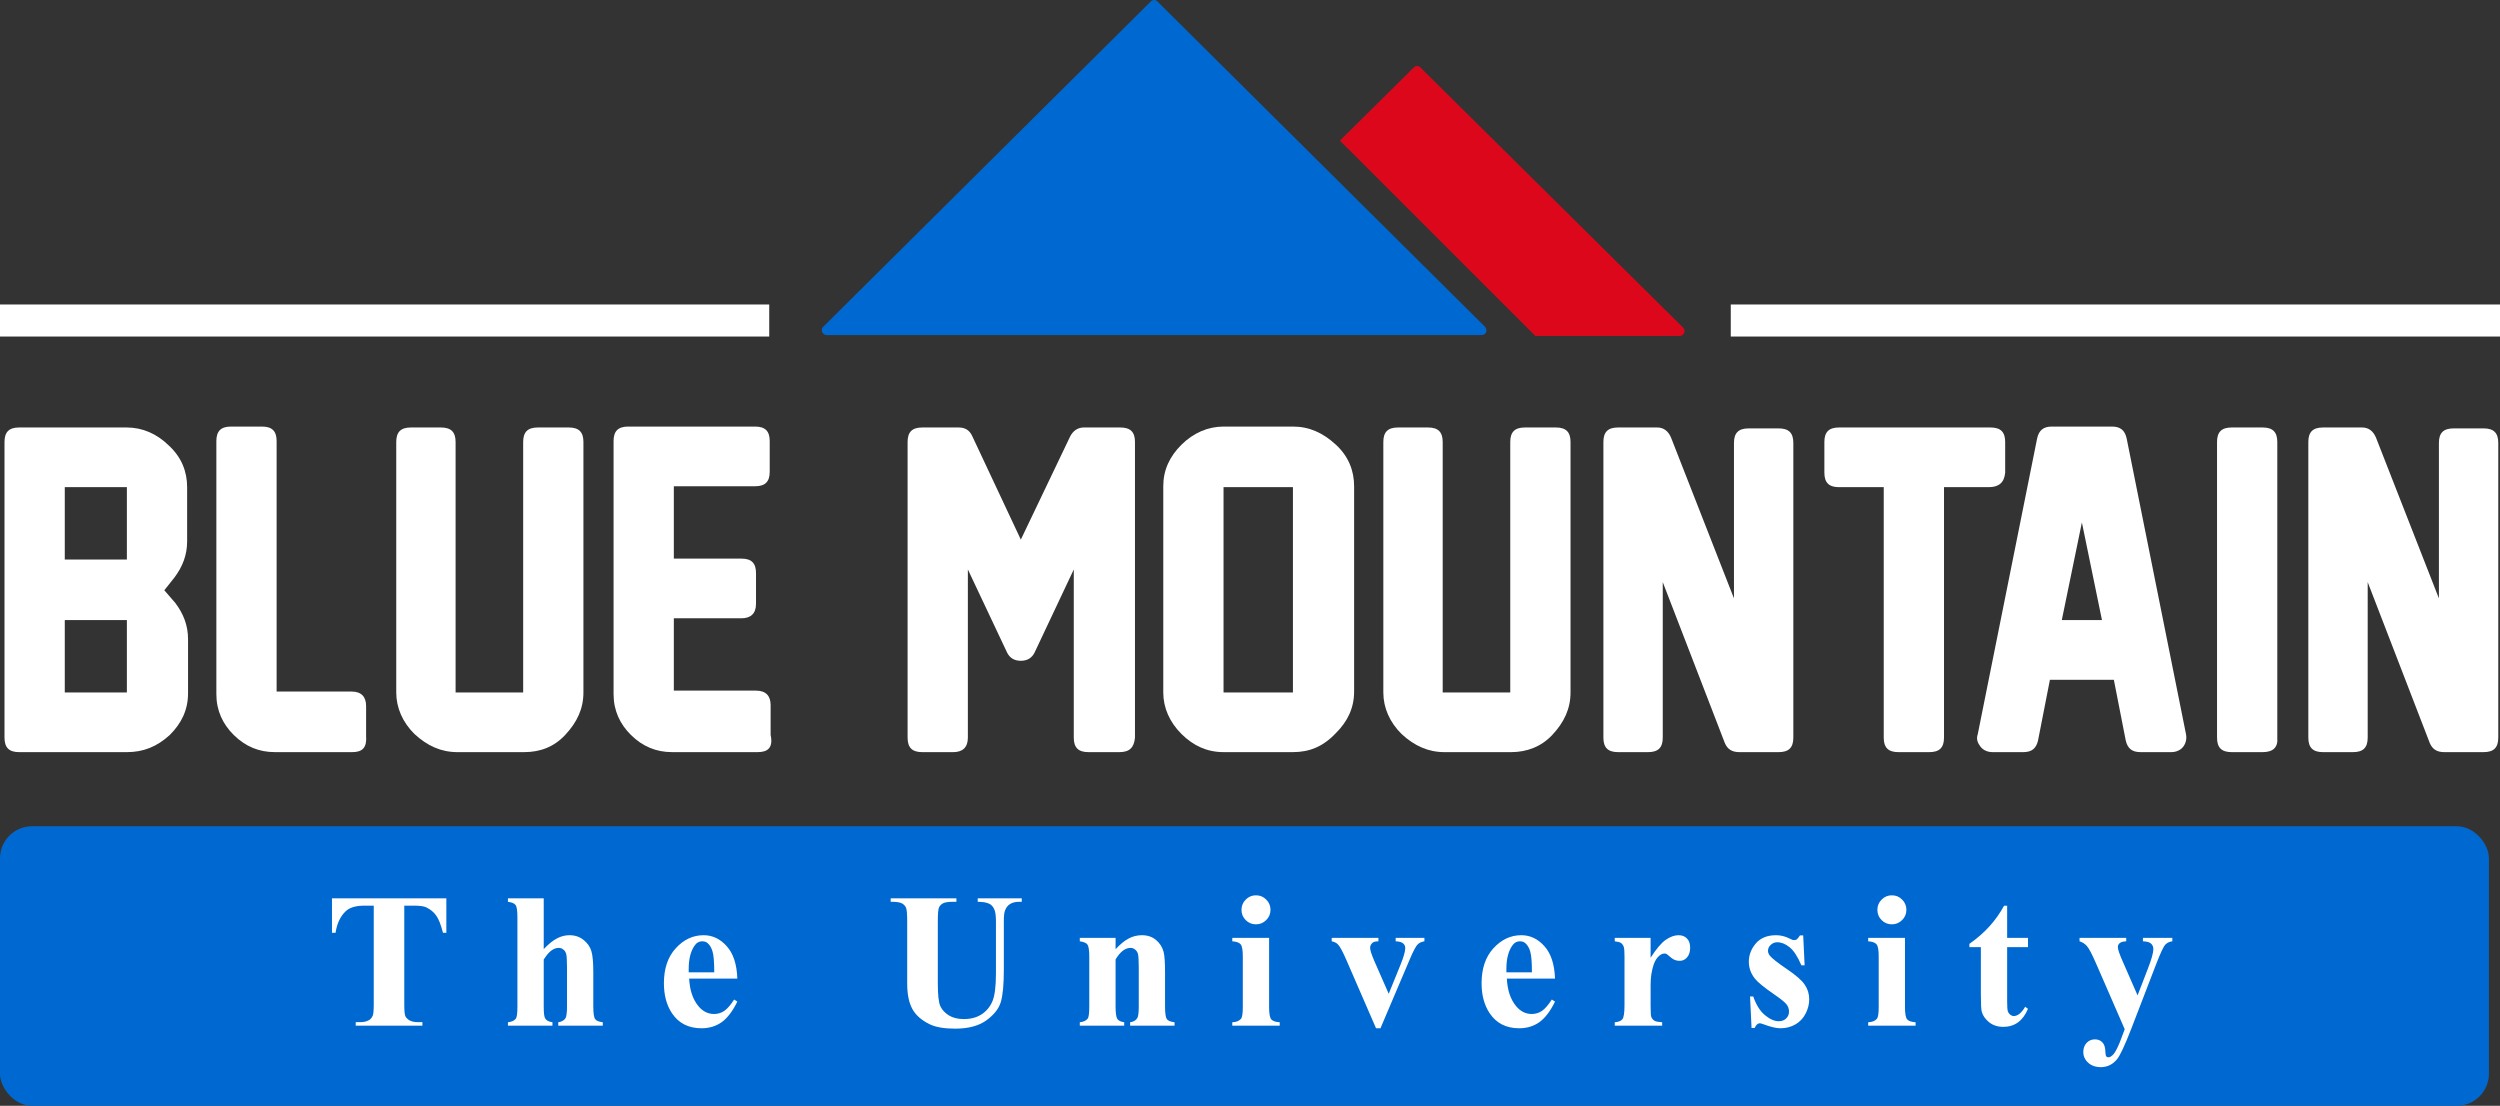 <svg width="156" height="69" viewBox="0 0 156 69" fill="none" xmlns="http://www.w3.org/2000/svg">
<rect x="0" y="0" width="156" height="69" fill="#333333" stroke="none"/>
<rect width="48" height="2" transform="matrix(1 0 0 -1 0 21)" fill="white"/>
<rect width="48" height="2" transform="matrix(1 0 0 -1 108 21)" fill="white"/>
<rect y="51.559" width="155.308" height="17.441" rx="2" fill="#0069D1"/>
<path d="M27.852 56.055V58.205H27.641C27.516 57.709 27.377 57.353 27.225 57.139C27.072 56.92 26.863 56.746 26.598 56.617C26.449 56.547 26.19 56.512 25.819 56.512H25.227V62.641C25.227 63.047 25.248 63.301 25.291 63.402C25.338 63.504 25.426 63.594 25.555 63.672C25.688 63.746 25.867 63.783 26.094 63.783H26.358V64H22.197V63.783H22.461C22.692 63.783 22.877 63.742 23.018 63.66C23.119 63.605 23.199 63.512 23.258 63.379C23.301 63.285 23.322 63.039 23.322 62.641V56.512H22.748C22.213 56.512 21.824 56.625 21.582 56.852C21.242 57.168 21.027 57.619 20.938 58.205H20.715V56.055H27.852ZM33.928 56.055V59.225C34.229 58.908 34.504 58.685 34.754 58.557C35.004 58.424 35.264 58.357 35.533 58.357C35.877 58.357 36.17 58.455 36.412 58.65C36.658 58.846 36.82 59.076 36.899 59.342C36.981 59.603 37.022 60.047 37.022 60.672V62.81C37.022 63.228 37.061 63.49 37.139 63.596C37.217 63.697 37.375 63.762 37.613 63.789V64H34.836V63.789C35.031 63.762 35.178 63.684 35.276 63.555C35.346 63.453 35.381 63.205 35.381 62.81V60.367C35.381 59.914 35.363 59.631 35.328 59.518C35.293 59.4 35.233 59.31 35.147 59.248C35.065 59.182 34.971 59.148 34.865 59.148C34.709 59.148 34.557 59.203 34.408 59.312C34.26 59.418 34.1 59.605 33.928 59.875V62.81C33.928 63.201 33.957 63.445 34.016 63.543C34.09 63.676 34.242 63.758 34.473 63.789V64H31.695V63.789C31.926 63.766 32.09 63.691 32.188 63.566C32.254 63.48 32.287 63.228 32.287 62.81V57.244C32.287 56.83 32.248 56.572 32.17 56.471C32.096 56.369 31.938 56.303 31.695 56.272V56.055H33.928ZM46.01 61.065H43.004C43.039 61.791 43.233 62.365 43.584 62.787C43.854 63.111 44.178 63.273 44.557 63.273C44.791 63.273 45.004 63.209 45.195 63.08C45.387 62.947 45.592 62.711 45.811 62.371L46.01 62.5C45.713 63.105 45.385 63.535 45.026 63.789C44.666 64.039 44.25 64.164 43.778 64.164C42.965 64.164 42.35 63.852 41.932 63.227C41.596 62.723 41.428 62.098 41.428 61.352C41.428 60.438 41.674 59.711 42.166 59.172C42.662 58.629 43.242 58.357 43.906 58.357C44.461 58.357 44.941 58.586 45.348 59.043C45.758 59.496 45.979 60.17 46.01 61.065ZM44.569 60.672C44.569 60.043 44.533 59.611 44.463 59.377C44.397 59.143 44.291 58.965 44.147 58.844C44.065 58.773 43.955 58.738 43.819 58.738C43.615 58.738 43.449 58.838 43.32 59.037C43.09 59.385 42.975 59.861 42.975 60.467V60.672H44.569ZM55.578 56.055H59.68V56.272H59.475C59.166 56.272 58.953 56.305 58.836 56.371C58.723 56.434 58.641 56.522 58.59 56.635C58.543 56.748 58.52 57.031 58.52 57.484V61.375C58.52 62.086 58.572 62.557 58.678 62.787C58.787 63.018 58.965 63.209 59.211 63.361C59.457 63.514 59.768 63.59 60.143 63.59C60.572 63.59 60.938 63.494 61.238 63.303C61.543 63.107 61.77 62.84 61.918 62.5C62.07 62.16 62.147 61.568 62.147 60.725V57.484C62.147 57.129 62.109 56.875 62.035 56.723C61.961 56.57 61.867 56.465 61.754 56.406C61.578 56.316 61.33 56.272 61.01 56.272V56.055H63.758V56.272H63.594C63.371 56.272 63.186 56.316 63.037 56.406C62.889 56.496 62.781 56.631 62.715 56.81C62.664 56.935 62.639 57.16 62.639 57.484V60.502C62.639 61.435 62.576 62.109 62.451 62.523C62.33 62.938 62.031 63.318 61.555 63.666C61.078 64.014 60.428 64.188 59.604 64.188C58.916 64.188 58.385 64.096 58.01 63.912C57.498 63.662 57.137 63.342 56.926 62.951C56.715 62.56 56.609 62.035 56.609 61.375V57.484C56.609 57.027 56.584 56.744 56.533 56.635C56.483 56.522 56.395 56.432 56.27 56.365C56.145 56.299 55.914 56.268 55.578 56.272V56.055ZM69.612 58.522V59.23C69.893 58.926 70.162 58.705 70.42 58.568C70.678 58.428 70.955 58.357 71.252 58.357C71.608 58.357 71.903 58.457 72.137 58.656C72.371 58.852 72.528 59.096 72.606 59.389C72.668 59.611 72.699 60.039 72.699 60.672V62.805C72.699 63.227 72.737 63.49 72.811 63.596C72.889 63.697 73.049 63.762 73.291 63.789V64H70.52V63.789C70.727 63.762 70.875 63.676 70.965 63.531C71.028 63.434 71.059 63.191 71.059 62.805V60.367C71.059 59.918 71.041 59.635 71.006 59.518C70.971 59.4 70.91 59.31 70.824 59.248C70.742 59.182 70.65 59.148 70.549 59.148C70.213 59.148 69.9 59.389 69.612 59.869V62.805C69.612 63.215 69.649 63.475 69.723 63.584C69.801 63.693 69.944 63.762 70.15 63.789V64H67.379V63.789C67.609 63.766 67.774 63.691 67.871 63.566C67.938 63.48 67.971 63.227 67.971 62.805V59.711C67.971 59.297 67.932 59.039 67.854 58.938C67.779 58.836 67.621 58.77 67.379 58.738V58.522H69.612ZM78.371 55.867C78.625 55.867 78.84 55.957 79.016 56.137C79.192 56.312 79.279 56.525 79.279 56.775C79.279 57.025 79.19 57.238 79.01 57.414C78.834 57.59 78.621 57.678 78.371 57.678C78.121 57.678 77.908 57.59 77.733 57.414C77.557 57.238 77.469 57.025 77.469 56.775C77.469 56.525 77.557 56.312 77.733 56.137C77.908 55.957 78.121 55.867 78.371 55.867ZM79.192 58.522V62.863C79.192 63.25 79.237 63.498 79.326 63.607C79.416 63.713 79.592 63.773 79.854 63.789V64H76.895V63.789C77.137 63.781 77.317 63.711 77.434 63.578C77.512 63.488 77.551 63.25 77.551 62.863V59.664C77.551 59.277 77.506 59.031 77.416 58.926C77.326 58.816 77.153 58.754 76.895 58.738V58.522H79.192ZM85.865 64.164L84.02 59.916C83.797 59.404 83.623 59.08 83.498 58.943C83.408 58.842 83.275 58.773 83.1 58.738V58.522H86.012V58.738C85.828 58.738 85.703 58.772 85.637 58.838C85.543 58.924 85.496 59.025 85.496 59.143C85.496 59.287 85.582 59.559 85.754 59.957L86.656 62.014L87.377 60.238C87.584 59.73 87.688 59.371 87.688 59.16C87.688 59.039 87.643 58.941 87.553 58.867C87.467 58.789 87.313 58.746 87.09 58.738V58.522H88.883V58.738C88.711 58.762 88.57 58.826 88.461 58.932C88.352 59.037 88.188 59.348 87.969 59.863L86.141 64.164H85.865ZM97.033 61.065H94.028C94.063 61.791 94.256 62.365 94.608 62.787C94.877 63.111 95.201 63.273 95.58 63.273C95.815 63.273 96.028 63.209 96.219 63.08C96.41 62.947 96.615 62.711 96.834 62.371L97.033 62.5C96.737 63.105 96.408 63.535 96.049 63.789C95.69 64.039 95.274 64.164 94.801 64.164C93.988 64.164 93.373 63.852 92.955 63.227C92.619 62.723 92.451 62.098 92.451 61.352C92.451 60.438 92.697 59.711 93.19 59.172C93.686 58.629 94.266 58.357 94.93 58.357C95.484 58.357 95.965 58.586 96.371 59.043C96.781 59.496 97.002 60.17 97.033 61.065ZM95.592 60.672C95.592 60.043 95.557 59.611 95.487 59.377C95.42 59.143 95.315 58.965 95.17 58.844C95.088 58.773 94.979 58.738 94.842 58.738C94.639 58.738 94.473 58.838 94.344 59.037C94.113 59.385 93.998 59.861 93.998 60.467V60.672H95.592ZM102.998 58.522V59.764C103.361 59.197 103.68 58.822 103.953 58.639C104.227 58.451 104.49 58.357 104.744 58.357C104.963 58.357 105.137 58.426 105.266 58.562C105.399 58.695 105.465 58.885 105.465 59.131C105.465 59.393 105.401 59.596 105.272 59.74C105.147 59.885 104.994 59.957 104.815 59.957C104.608 59.957 104.428 59.891 104.276 59.758C104.123 59.625 104.033 59.551 104.006 59.535C103.967 59.512 103.922 59.5 103.871 59.5C103.758 59.5 103.651 59.543 103.549 59.629C103.389 59.762 103.268 59.951 103.186 60.197C103.061 60.576 102.998 60.994 102.998 61.451V62.711L103.004 63.039C103.004 63.262 103.018 63.404 103.045 63.467C103.092 63.572 103.16 63.65 103.25 63.701C103.344 63.748 103.5 63.777 103.719 63.789V64H100.76V63.789C100.998 63.77 101.158 63.705 101.24 63.596C101.326 63.482 101.369 63.188 101.369 62.711V59.682C101.369 59.369 101.354 59.17 101.322 59.084C101.283 58.975 101.227 58.895 101.152 58.844C101.078 58.793 100.947 58.758 100.76 58.738V58.522H102.998ZM112.52 58.369L112.608 60.238H112.408C112.17 59.684 111.922 59.305 111.664 59.102C111.41 58.898 111.156 58.797 110.902 58.797C110.742 58.797 110.606 58.852 110.492 58.961C110.379 59.066 110.322 59.19 110.322 59.33C110.322 59.435 110.361 59.537 110.44 59.635C110.565 59.795 110.914 60.07 111.488 60.461C112.063 60.848 112.44 61.178 112.619 61.451C112.803 61.721 112.895 62.023 112.895 62.359C112.895 62.664 112.818 62.963 112.666 63.256C112.514 63.549 112.299 63.773 112.022 63.93C111.744 64.086 111.438 64.164 111.102 64.164C110.84 64.164 110.49 64.082 110.053 63.918C109.936 63.875 109.856 63.853 109.813 63.853C109.684 63.853 109.576 63.951 109.49 64.147H109.297L109.203 62.178H109.402C109.578 62.693 109.818 63.08 110.123 63.338C110.432 63.596 110.723 63.725 110.996 63.725C111.184 63.725 111.336 63.668 111.453 63.555C111.574 63.438 111.635 63.297 111.635 63.133C111.635 62.945 111.576 62.783 111.459 62.647C111.342 62.51 111.08 62.303 110.674 62.025C110.076 61.611 109.69 61.295 109.514 61.076C109.256 60.756 109.127 60.402 109.127 60.016C109.127 59.594 109.272 59.213 109.561 58.873C109.854 58.529 110.276 58.357 110.826 58.357C111.123 58.357 111.41 58.43 111.688 58.574C111.793 58.633 111.879 58.662 111.945 58.662C112.016 58.662 112.072 58.648 112.115 58.621C112.158 58.59 112.227 58.506 112.32 58.369H112.52ZM118.051 55.867C118.305 55.867 118.52 55.957 118.695 56.137C118.871 56.312 118.959 56.525 118.959 56.775C118.959 57.025 118.869 57.238 118.69 57.414C118.514 57.59 118.301 57.678 118.051 57.678C117.801 57.678 117.588 57.59 117.412 57.414C117.236 57.238 117.149 57.025 117.149 56.775C117.149 56.525 117.236 56.312 117.412 56.137C117.588 55.957 117.801 55.867 118.051 55.867ZM118.871 58.522V62.863C118.871 63.25 118.916 63.498 119.006 63.607C119.096 63.713 119.272 63.773 119.533 63.789V64H116.574V63.789C116.817 63.781 116.996 63.711 117.113 63.578C117.192 63.488 117.231 63.25 117.231 62.863V59.664C117.231 59.277 117.186 59.031 117.096 58.926C117.006 58.816 116.832 58.754 116.574 58.738V58.522H118.871ZM125.246 56.518V58.522H126.547V59.102H125.246V62.482C125.246 62.799 125.26 63.004 125.287 63.098C125.318 63.188 125.371 63.262 125.445 63.32C125.52 63.375 125.588 63.402 125.651 63.402C125.904 63.402 126.145 63.209 126.371 62.822L126.547 62.951C126.231 63.701 125.717 64.076 125.006 64.076C124.658 64.076 124.363 63.98 124.121 63.789C123.883 63.594 123.731 63.377 123.664 63.139C123.625 63.006 123.606 62.647 123.606 62.06V59.102H122.891V58.897C123.383 58.549 123.801 58.184 124.145 57.801C124.492 57.418 124.795 56.99 125.053 56.518H125.246ZM132.582 64.223L130.813 60.162C130.547 59.549 130.35 59.172 130.221 59.031C130.096 58.891 129.943 58.793 129.764 58.738V58.522H132.676V58.738C132.484 58.746 132.35 58.783 132.272 58.85C132.193 58.916 132.154 58.996 132.154 59.09C132.154 59.238 132.252 59.531 132.447 59.969L133.385 62.113L134.024 60.455C134.254 59.865 134.369 59.455 134.369 59.225C134.369 59.08 134.32 58.965 134.223 58.879C134.129 58.793 133.961 58.746 133.719 58.738V58.522H135.553V58.738C135.373 58.758 135.227 58.828 135.113 58.949C135 59.066 134.811 59.471 134.545 60.162L132.981 64.223C132.586 65.238 132.293 65.863 132.102 66.098C131.832 66.426 131.494 66.59 131.088 66.59C130.764 66.59 130.5 66.496 130.297 66.309C130.098 66.125 129.998 65.902 129.998 65.641C129.998 65.414 130.067 65.227 130.203 65.078C130.344 64.93 130.516 64.856 130.719 64.856C130.914 64.856 131.07 64.918 131.188 65.043C131.309 65.168 131.371 65.361 131.375 65.623C131.379 65.772 131.397 65.867 131.428 65.91C131.459 65.953 131.504 65.975 131.563 65.975C131.656 65.975 131.756 65.918 131.861 65.805C132.018 65.641 132.201 65.266 132.412 64.68L132.582 64.223Z" fill="white"/>
<path d="M7.917 46.933H1.193C0.566 46.933 0.281 46.651 0.281 46.03V27.578C0.281 26.957 0.566 26.675 1.193 26.675H7.917C8.885 26.675 9.797 27.07 10.538 27.804C11.335 28.537 11.677 29.44 11.677 30.399V33.785C11.677 34.631 11.392 35.365 10.88 36.042L10.253 36.832L10.937 37.622C11.449 38.299 11.734 39.033 11.734 39.879V43.265C11.734 44.281 11.335 45.127 10.595 45.861C9.797 46.594 8.942 46.933 7.917 46.933ZM4.042 34.914H7.917V30.399H4.042V34.914ZM4.042 43.209H7.917V38.694H4.042V43.209Z" fill="white"/>
<path d="M21.99 46.932H17.147C16.178 46.932 15.324 46.594 14.583 45.86C13.899 45.183 13.501 44.337 13.501 43.321V27.521C13.501 26.9 13.785 26.618 14.412 26.618H16.349C16.976 26.618 17.261 26.9 17.261 27.521V43.152H21.933C22.56 43.152 22.845 43.49 22.845 44.054V45.917C22.902 46.65 22.617 46.932 21.99 46.932Z" fill="white"/>
<path d="M32.703 46.933H28.543C27.518 46.933 26.663 46.538 25.865 45.804C25.124 45.071 24.726 44.168 24.726 43.209V27.578C24.726 26.957 25.011 26.675 25.637 26.675H27.518C28.144 26.675 28.429 26.957 28.429 27.578V43.209H32.646V27.578C32.646 26.957 32.931 26.675 33.557 26.675H35.495C36.121 26.675 36.406 26.957 36.406 27.578V43.209C36.406 44.224 36.008 45.071 35.267 45.861C34.583 46.594 33.728 46.933 32.703 46.933Z" fill="white"/>
<path d="M47.289 46.932H41.933C40.965 46.932 40.11 46.594 39.369 45.86C38.685 45.183 38.287 44.337 38.287 43.321V27.521C38.287 26.9 38.572 26.618 39.198 26.618H47.118C47.745 26.618 48.03 26.9 48.03 27.521V29.44C48.03 30.06 47.745 30.342 47.118 30.342H42.047V34.857H46.264C46.891 34.857 47.175 35.139 47.175 35.76V37.678C47.175 38.299 46.834 38.581 46.264 38.581H42.047V43.095H47.175C47.802 43.095 48.087 43.434 48.087 43.998V45.86C48.258 46.65 47.916 46.932 47.289 46.932Z" fill="white"/>
<path d="M69.853 46.933H67.916C67.289 46.933 67.004 46.651 67.004 46.03V35.534L64.554 40.726C64.383 41.064 64.098 41.233 63.7 41.233C63.301 41.233 63.016 41.064 62.845 40.726L60.395 35.534V46.03C60.395 46.651 60.053 46.933 59.483 46.933H57.546C56.919 46.933 56.634 46.651 56.634 46.03V27.578C56.634 26.957 56.919 26.675 57.546 26.675H59.825C60.224 26.675 60.509 26.844 60.68 27.239L63.7 33.672L66.776 27.239C66.947 26.901 67.232 26.675 67.631 26.675H69.91C70.537 26.675 70.822 26.957 70.822 27.578V46.03C70.765 46.651 70.48 46.933 69.853 46.933Z" fill="white"/>
<path d="M80.679 46.932H76.349C75.323 46.932 74.468 46.537 73.728 45.804C72.987 45.07 72.588 44.167 72.588 43.208V30.342C72.588 29.327 72.987 28.48 73.728 27.747C74.468 27.013 75.38 26.618 76.349 26.618H80.679C81.705 26.618 82.559 27.013 83.357 27.747C84.155 28.48 84.497 29.383 84.497 30.342V43.152C84.497 44.167 84.098 45.014 83.357 45.747C82.559 46.594 81.705 46.932 80.679 46.932ZM80.679 43.208V30.399H76.349V43.208H80.679Z" fill="white"/>
<path d="M94.297 46.933H90.138C89.112 46.933 88.257 46.538 87.46 45.804C86.719 45.071 86.32 44.168 86.32 43.209V27.578C86.32 26.957 86.605 26.675 87.232 26.675H89.112C89.739 26.675 90.024 26.957 90.024 27.578V43.209H94.24V27.578C94.24 26.957 94.525 26.675 95.152 26.675H97.089C97.716 26.675 98.001 26.957 98.001 27.578V43.209C98.001 44.224 97.602 45.071 96.861 45.861C96.178 46.594 95.266 46.933 94.297 46.933Z" fill="white"/>
<path d="M107.631 46.368L103.756 36.324V46.03C103.756 46.651 103.471 46.933 102.844 46.933H100.964C100.337 46.933 100.052 46.651 100.052 46.03V27.578C100.052 26.957 100.337 26.675 100.964 26.675H103.414C103.813 26.675 104.098 26.901 104.269 27.296L108.2 37.34V27.634C108.2 27.014 108.485 26.732 109.112 26.732H110.992C111.619 26.732 111.904 27.014 111.904 27.634V46.03C111.904 46.651 111.619 46.933 110.992 46.933H108.542C108.086 46.933 107.802 46.764 107.631 46.368Z" fill="white"/>
<path d="M124.098 30.399H121.306V46.03C121.306 46.651 121.021 46.933 120.394 46.933H118.457C117.83 46.933 117.545 46.651 117.545 46.03V30.399H114.753C114.126 30.399 113.841 30.117 113.841 29.497V27.578C113.841 26.957 114.126 26.675 114.753 26.675H124.212C124.838 26.675 125.123 26.957 125.123 27.578V29.497C125.066 30.117 124.724 30.399 124.098 30.399Z" fill="white"/>
<path d="M132.645 46.199L131.904 42.418H127.915L127.175 46.199C127.061 46.707 126.776 46.932 126.263 46.932H124.326C124.041 46.932 123.756 46.819 123.585 46.594C123.414 46.368 123.3 46.142 123.414 45.804L127.118 27.352C127.232 26.844 127.517 26.618 128.029 26.618H131.79C132.303 26.618 132.588 26.844 132.702 27.352L136.405 45.804C136.462 46.086 136.405 46.368 136.234 46.594C136.063 46.819 135.779 46.932 135.494 46.932H133.556C133.044 46.932 132.759 46.707 132.645 46.199ZM131.163 38.694L129.91 32.6L128.656 38.694H131.163Z" fill="white"/>
<path d="M141.191 46.933H139.254C138.627 46.933 138.343 46.651 138.343 46.03V27.578C138.343 26.957 138.627 26.675 139.254 26.675H141.191C141.818 26.675 142.103 26.957 142.103 27.578V46.03C142.16 46.651 141.818 46.933 141.191 46.933Z" fill="white"/>
<path d="M151.619 46.368L147.744 36.324V46.03C147.744 46.651 147.459 46.933 146.832 46.933H144.952C144.325 46.933 144.04 46.651 144.04 46.03V27.578C144.04 26.957 144.325 26.675 144.952 26.675H147.402C147.801 26.675 148.086 26.901 148.257 27.296L152.188 37.34V27.634C152.188 27.014 152.473 26.732 153.1 26.732H154.98C155.607 26.732 155.892 27.014 155.892 27.634V46.03C155.892 46.651 155.607 46.933 154.98 46.933H152.53C152.074 46.933 151.79 46.764 151.619 46.368Z" fill="white"/>
<path d="M92.444 20.907H51.59C51.305 20.907 51.191 20.568 51.362 20.399L71.817 0.085C71.931 -0.028 72.102 -0.028 72.216 0.085L92.672 20.399C92.843 20.625 92.729 20.907 92.444 20.907Z" fill="#0069D1"/>
<path d="M83.612 8.774L88.228 4.204C88.342 4.091 88.513 4.091 88.626 4.204L105.037 20.455C105.207 20.624 105.094 20.963 104.809 20.963H95.806" fill="#DD071C"/>
</svg>
